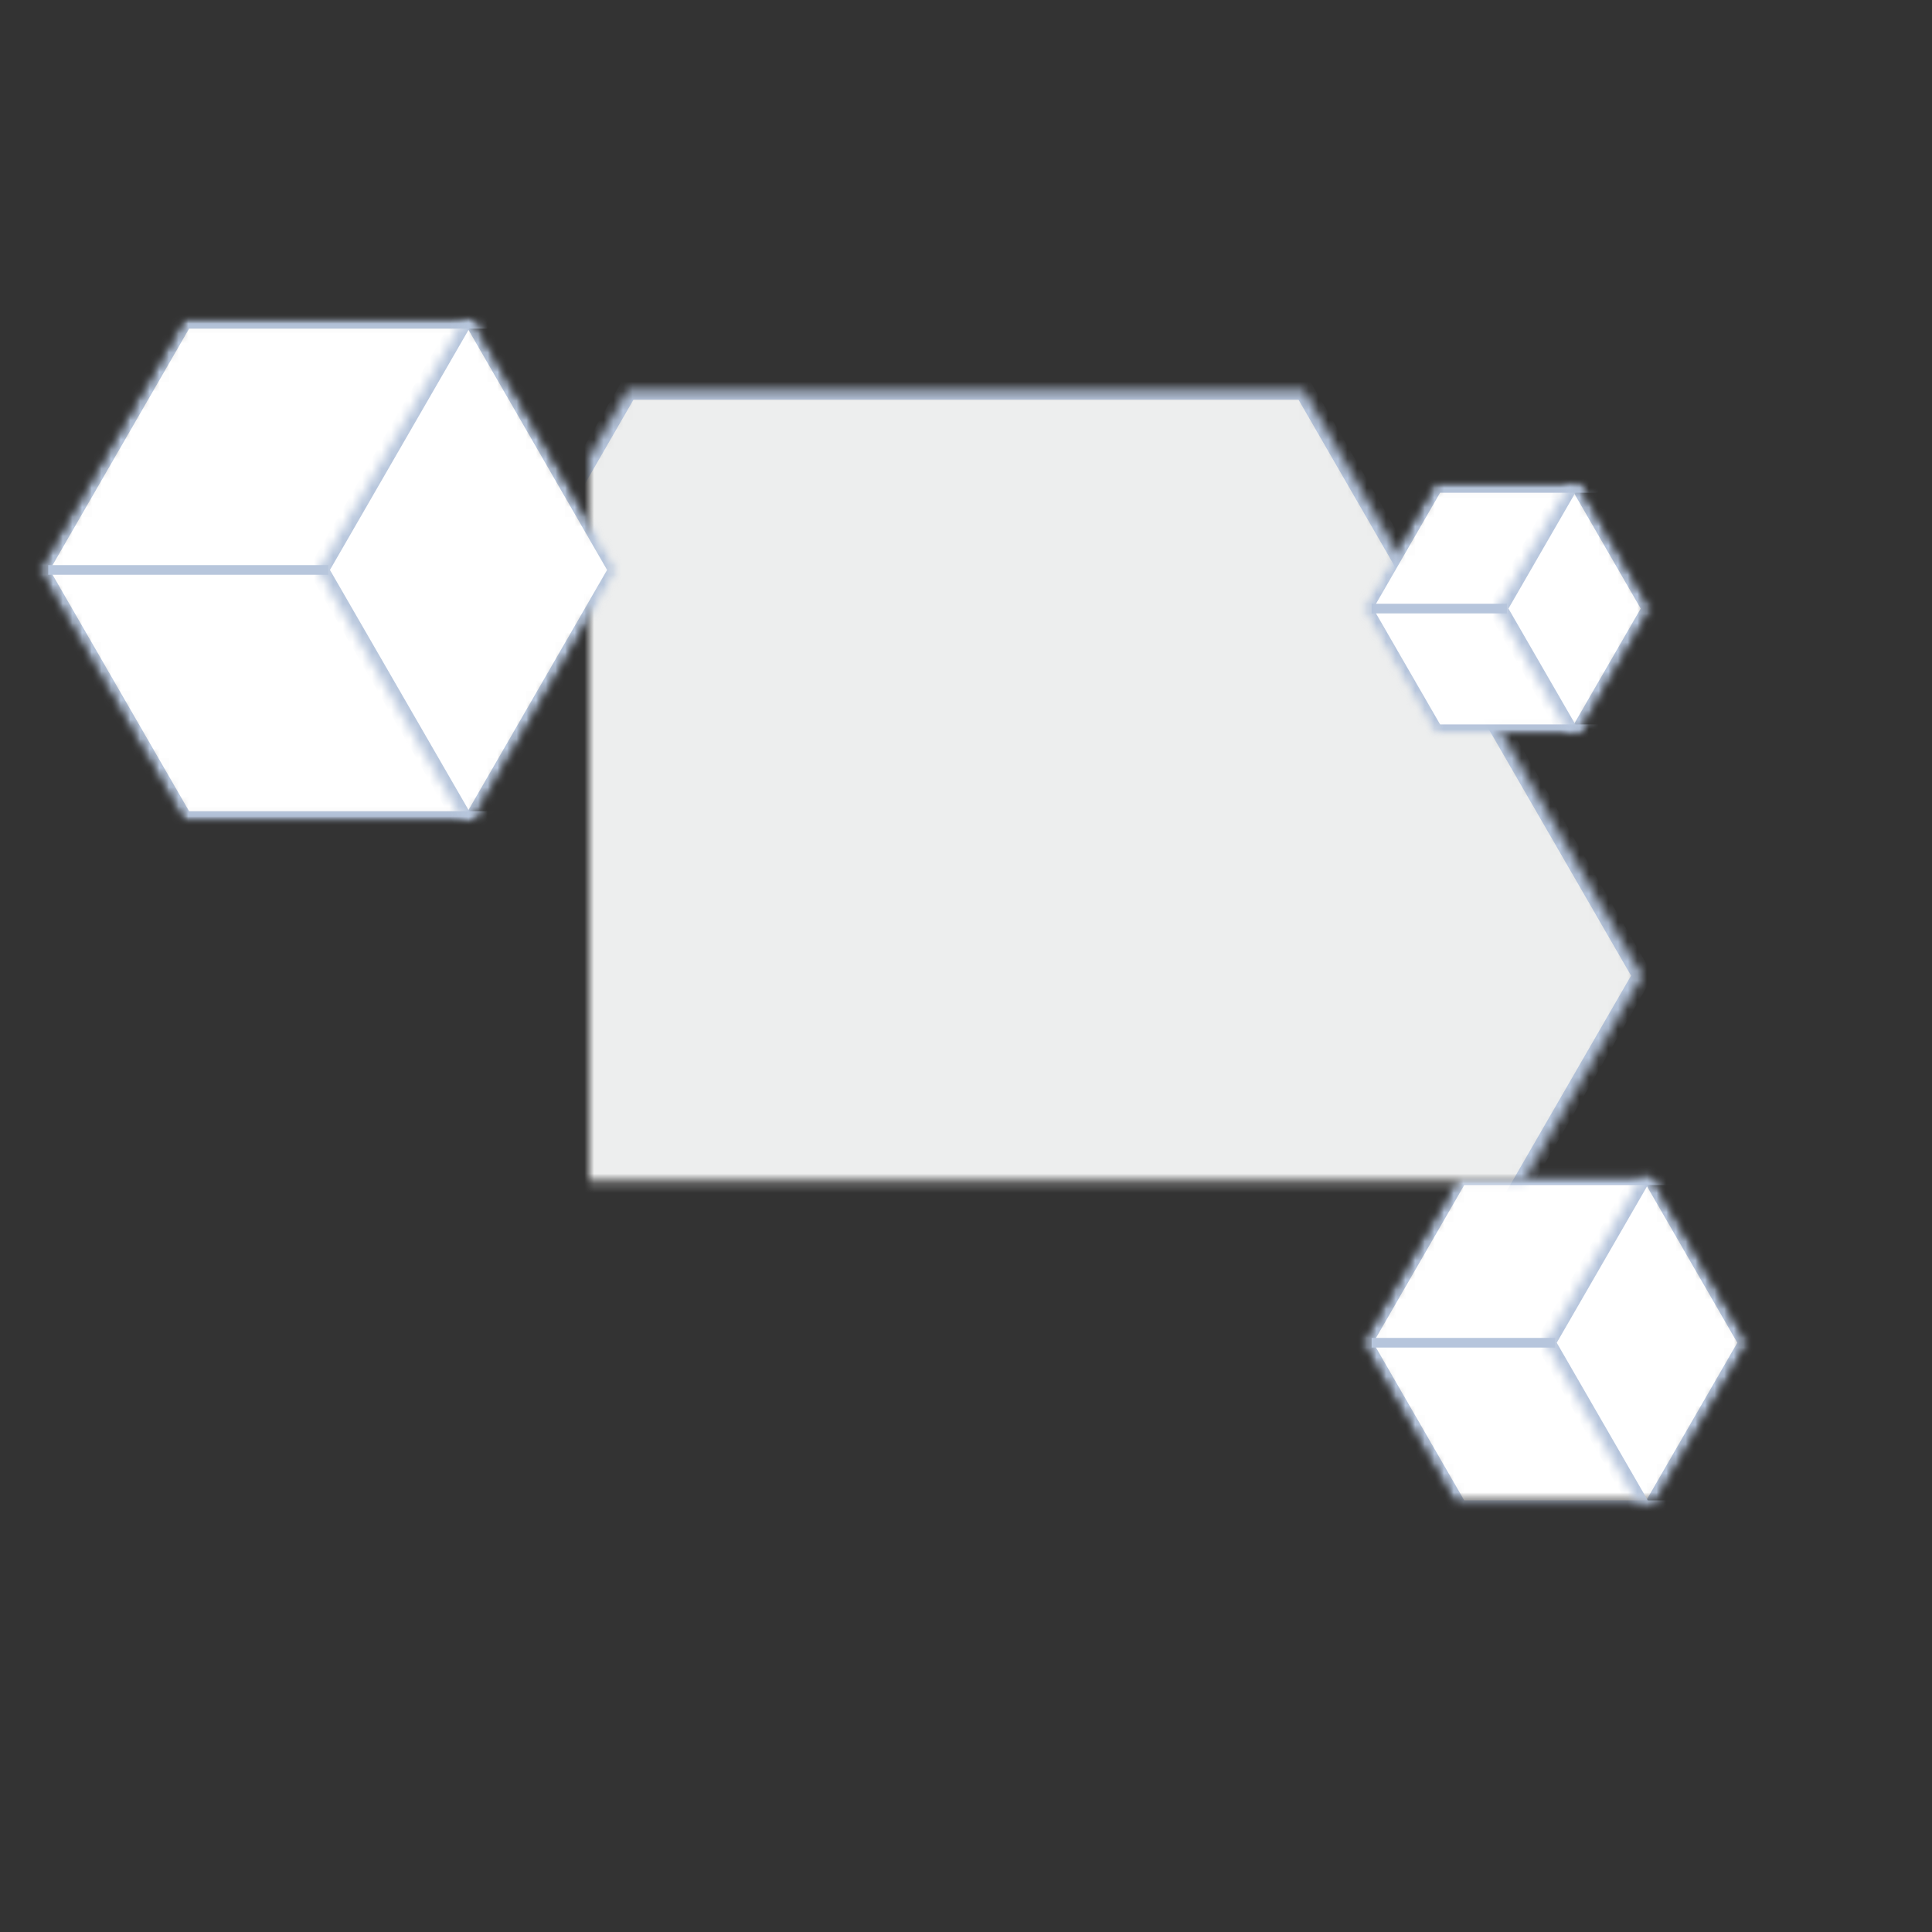 <?xml version="1.0" encoding="UTF-8" standalone="no"?>
<svg width="200px" height="200px" viewBox="0 0 200 200" version="1.1" xmlns="http://www.w3.org/2000/svg" xmlns:xlink="http://www.w3.org/1999/xlink">
    <rect x="0" y="0" width="200" height="200" fill="#333333" stroke="none"/>
    <!-- Generator: Sketch 41 (35326) - http://www.bohemiancoding.com/sketch -->
    <title>teaser-bg05</title>
    <desc>Created with Sketch.</desc>
    <defs>
        <polygon id="path-1" points="18 0 35.321 10 35.321 30 18 40 0.679 30 0.679 10"></polygon>
        <mask id="mask-2" maskContentUnits="userSpaceOnUse" maskUnits="objectBoundingBox" x="0" y="0" width="34.641" height="40" fill="white">
            <use xlink:href="#path-1"></use>
        </mask>
        <mask id="mask-4" maskContentUnits="userSpaceOnUse" maskUnits="objectBoundingBox" x="0" y="0" width="34.641" height="40" fill="white">
            <use xlink:href="#path-1"></use>
        </mask>
        <polygon id="path-5" points="18 -19 35.321 -9 35.321 11 18 21 0.679 11 0.679 -9"></polygon>
        <mask id="mask-6" maskContentUnits="userSpaceOnUse" maskUnits="objectBoundingBox" x="0" y="0" width="34.641" height="40" fill="white">
            <use xlink:href="#path-5"></use>
        </mask>
        <polygon id="path-7" points="100 31 160.622 66 160.622 136 100 171 39.378 136 39.378 66"></polygon>
        <mask id="mask-8" maskContentUnits="userSpaceOnUse" maskUnits="objectBoundingBox" x="0" y="0" width="121.244" height="140" fill="white">
            <use xlink:href="#path-7"></use>
        </mask>
        <polygon id="path-9" points="26 0 51.981 15 51.981 45 26 60 0.019 45 0.019 15"></polygon>
        <mask id="mask-10" maskContentUnits="userSpaceOnUse" maskUnits="objectBoundingBox" x="0" y="0" width="51.962" height="60" fill="white">
            <use xlink:href="#path-9"></use>
        </mask>
        <mask id="mask-12" maskContentUnits="userSpaceOnUse" maskUnits="objectBoundingBox" x="0" y="0" width="51.962" height="60" fill="white">
            <use xlink:href="#path-9"></use>
        </mask>
        <polygon id="path-13" points="26 -29 51.981 -14 51.981 16 26 31 0.019 16 0.019 -14"></polygon>
        <mask id="mask-14" maskContentUnits="userSpaceOnUse" maskUnits="objectBoundingBox" x="0" y="0" width="51.962" height="60" fill="white">
            <use xlink:href="#path-13"></use>
        </mask>
        <polygon id="path-15" points="13 0 25.99 7.5 25.99 22.5 13 30 0.01 22.5 0.01 7.5"></polygon>
        <mask id="mask-16" maskContentUnits="userSpaceOnUse" maskUnits="objectBoundingBox" x="0" y="0" width="25.981" height="30" fill="white">
            <use xlink:href="#path-15"></use>
        </mask>
        <mask id="mask-18" maskContentUnits="userSpaceOnUse" maskUnits="objectBoundingBox" x="0" y="0" width="25.981" height="30" fill="white">
            <use xlink:href="#path-15"></use>
        </mask>
        <polygon id="path-19" points="13 -14 25.99 -6.5 25.99 8.5 13 16 0.01 8.5 0.01 -6.5"></polygon>
        <mask id="mask-20" maskContentUnits="userSpaceOnUse" maskUnits="objectBoundingBox" x="0" y="0" width="25.981" height="30" fill="white">
            <use xlink:href="#path-19"></use>
        </mask>
    </defs>
    <g id="Page-1" stroke="none" stroke-width="1" fill="none" fill-rule="evenodd">
        <g id="teaser-bg05">
            <g id="Group-10-Copy" transform="translate(161, 139) rotate(90) translate(-161, -139) translate(143, 119)">
                <mask id="mask-3" fill="white">
                    <use xlink:href="#path-1"></use>
                </mask>
                <g id="Mask" stroke="#B6C5DC" mask="url(#mask-2)" stroke-width="2" fill="#FFFFFF">
                    <use mask="url(#mask-4)" xlink:href="#path-1"></use>
                </g>
                <g id="Polygon-23" mask="url(#mask-3)" stroke-width="2" stroke="#B6C5DC">
                    <use mask="url(#mask-6)" xlink:href="#path-5"></use>
                </g>
                <path d="M18,20.5 L18,38.507" id="Line" stroke="#B6C5DC" stroke-linecap="square"></path>
            </g>
            <use id="Polygon-23-Copy-4" stroke="#B6C5DC" mask="url(#mask-8)" stroke-width="2" fill="#EDEEEE" transform="translate(100, 101) rotate(90) translate(-100, -101) " xlink:href="#path-7"></use>
            <g id="Group-10-Copy-5" transform="translate(34, 59) rotate(90) translate(-34, -59) translate(8, 29)">
                <mask id="mask-11" fill="white">
                    <use xlink:href="#path-9"></use>
                </mask>
                <g id="Mask" stroke="#B7C6DC" mask="url(#mask-10)" stroke-width="2" fill="#FFFFFF">
                    <use mask="url(#mask-12)" xlink:href="#path-9"></use>
                </g>
                <g id="Polygon-23" mask="url(#mask-11)" stroke-width="2" stroke="#B7C6DC">
                    <use mask="url(#mask-14)" xlink:href="#path-13"></use>
                </g>
                <path d="M26,30.5 L26,58.504" id="Line" stroke="#B7C6DC" stroke-linecap="square"></path>
            </g>
            <g id="Group-10-Copy-6" transform="translate(156, 63) rotate(90) translate(-156, -63) translate(143, 48)">
                <mask id="mask-17" fill="white">
                    <use xlink:href="#path-15"></use>
                </mask>
                <g id="Mask" stroke="#B6C5DC" mask="url(#mask-16)" stroke-width="2" fill="#FFFFFF">
                    <use mask="url(#mask-18)" xlink:href="#path-15"></use>
                </g>
                <g id="Polygon-23" mask="url(#mask-17)" stroke-width="2" stroke="#B6C5DC">
                    <use mask="url(#mask-20)" xlink:href="#path-19"></use>
                </g>
                <path d="M13,15.5 L13,28.51" id="Line" stroke="#B6C5DC" stroke-linecap="square"></path>
            </g>
        </g>
    </g>
</svg>